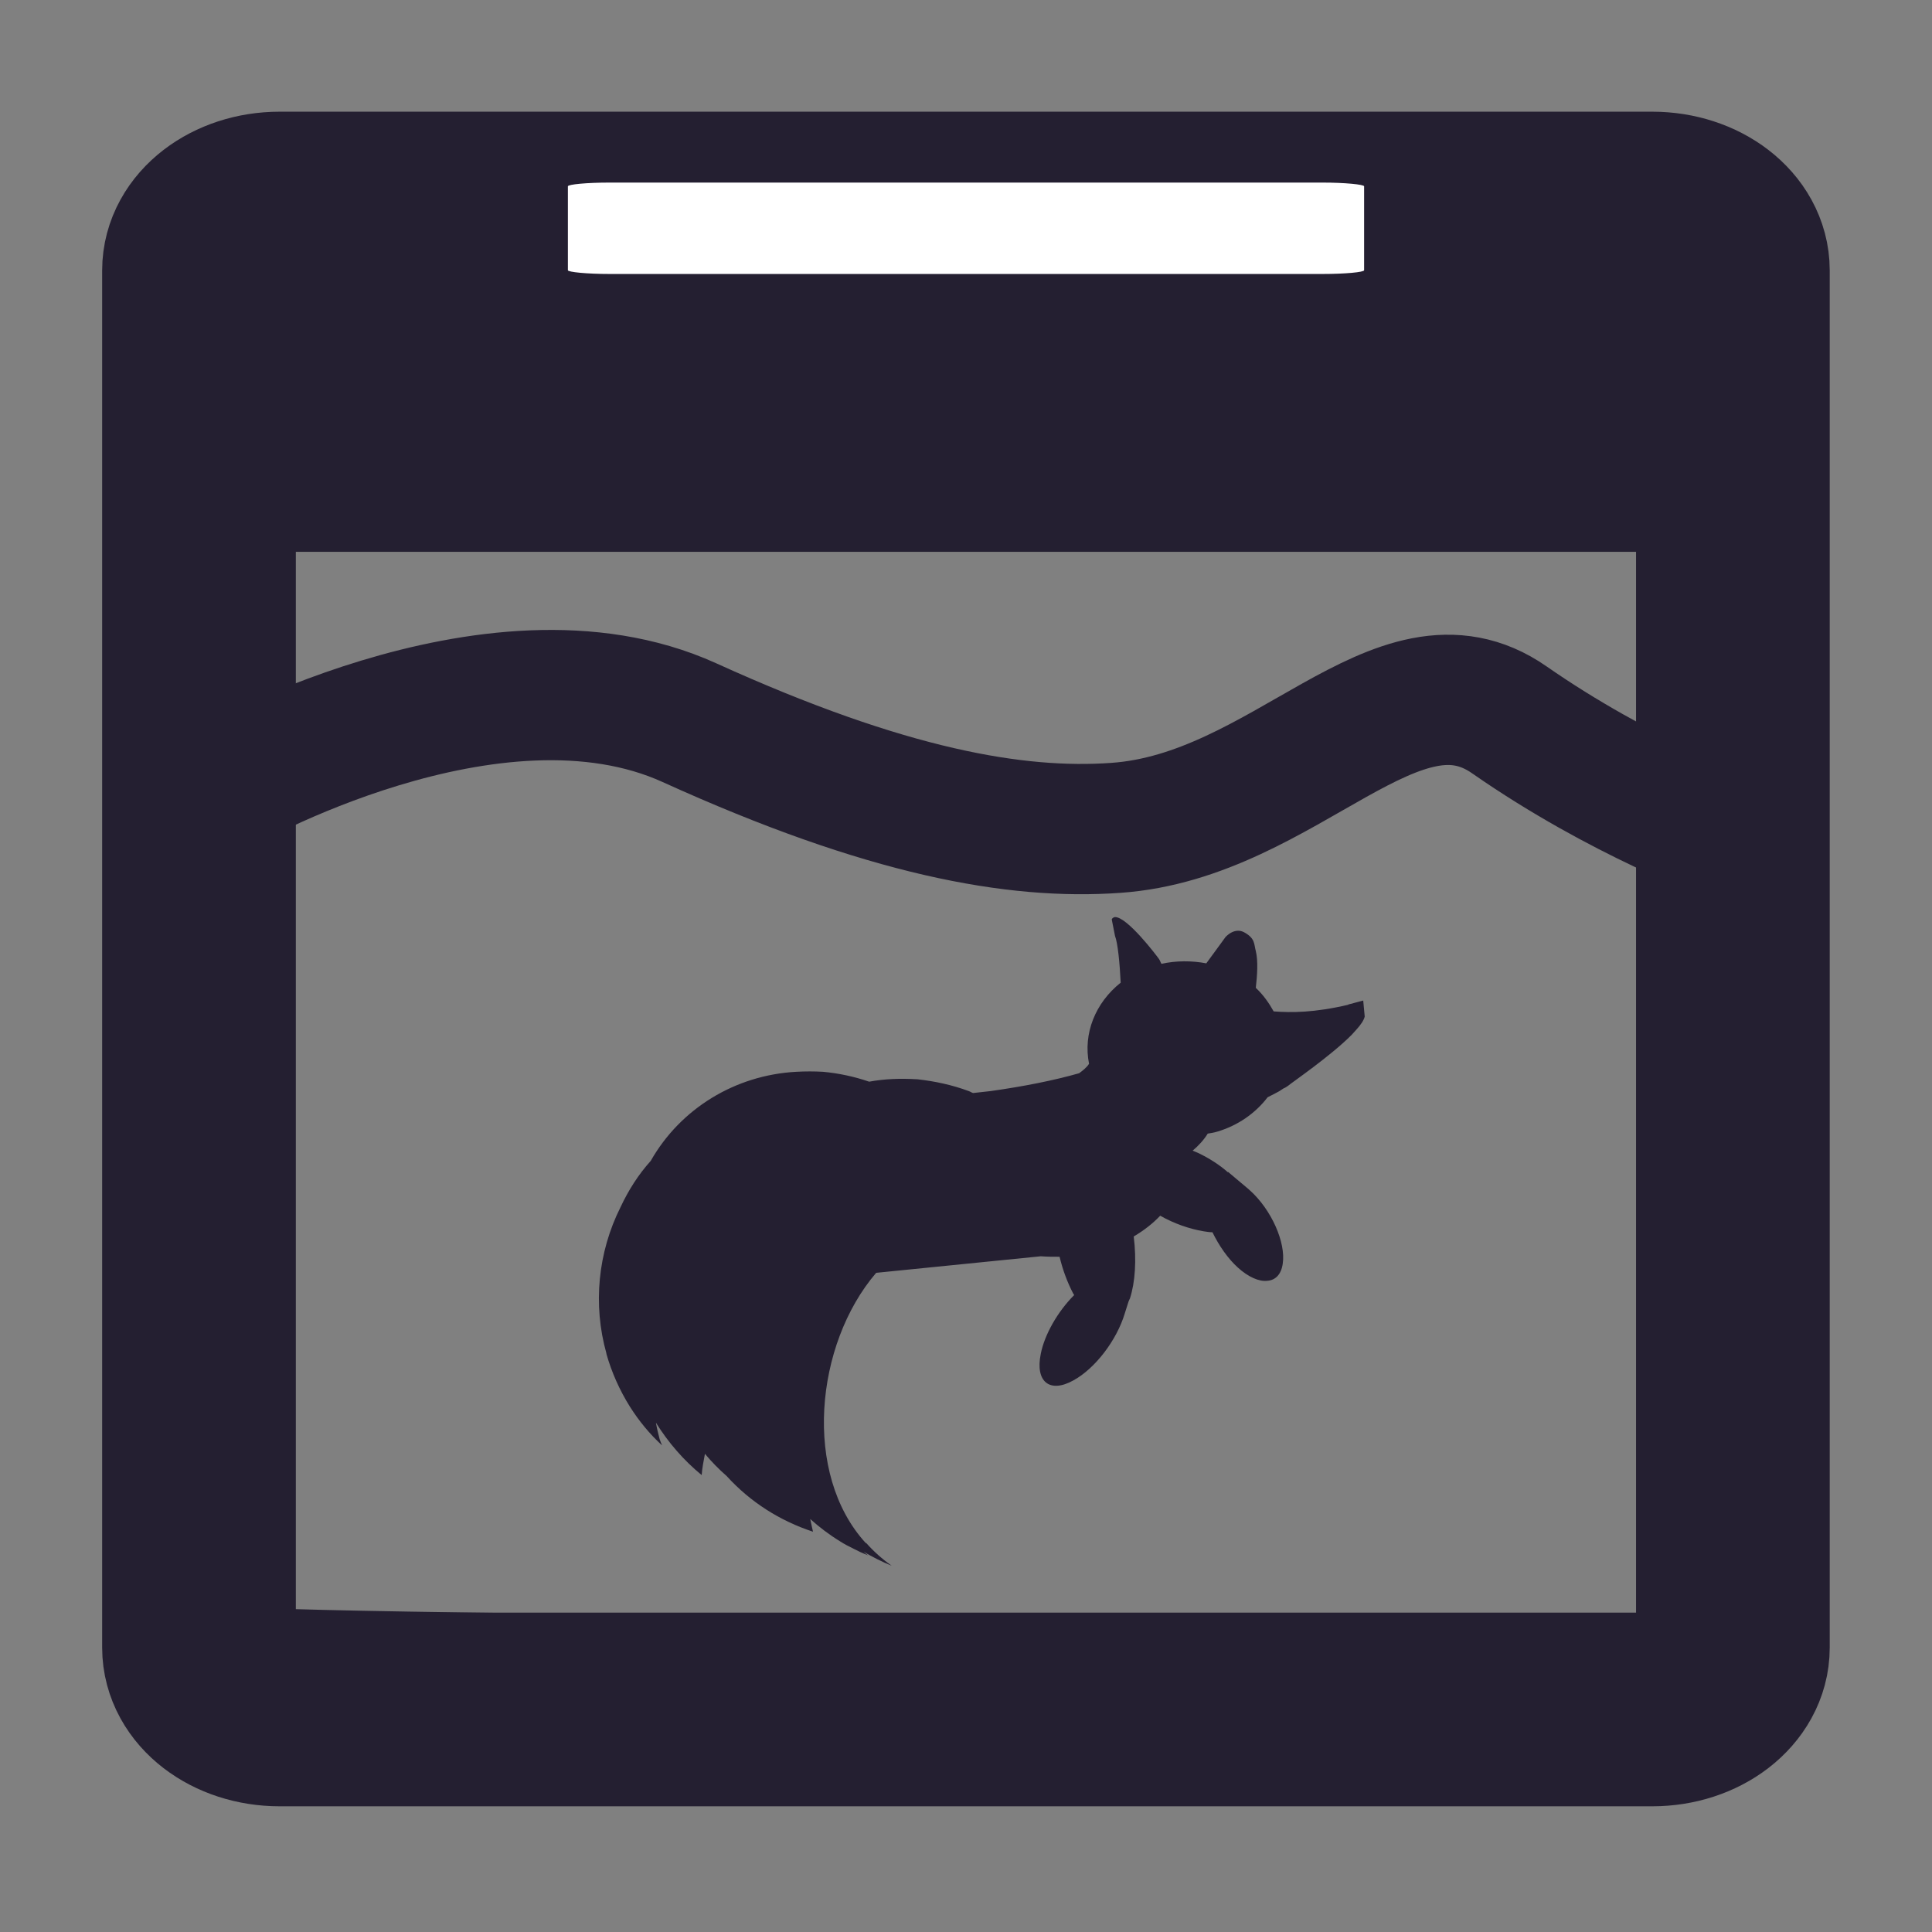 <?xml version="1.0" encoding="UTF-8"?>
<svg height="16px" viewBox="0 0 16 16" width="16px" xmlns="http://www.w3.org/2000/svg" xmlns:xlink="http://www.w3.org/1999/xlink">
    <rect x="0" y="0" width="16" height="16" fill="#808080" stroke="none"/>
    <filter id="a" height="100%" width="100%" x="0%" y="0%">
        <feColorMatrix color-interpolation-filters="sRGB" values="0 0 0 0 1 0 0 0 0 1 0 0 0 0 1 0 0 0 1 0"/>
    </filter>
    <mask id="b">
        <g filter="url(#a)">
            <rect fill-opacity="0.357" height="19.2" width="19.2" x="-1.6" y="-1.6"/>
        </g>
    </mask>
    <clipPath id="c">
        <rect height="152" width="192"/>
    </clipPath>
    <mask id="d">
        <g filter="url(#a)">
            <rect fill-opacity="0.653" height="19.2" width="19.2" x="-1.6" y="-1.6"/>
        </g>
    </mask>
    <linearGradient id="e" gradientTransform="matrix(0.928 0 0 0.943 426.997 -139.227)" gradientUnits="userSpaceOnUse" x1="-339.114" x2="-362.732" y1="214.633" y2="222.897">
        <stop offset="0" stop-color="#f9faff" stop-opacity="0"/>
        <stop offset="0.449" stop-color="#ffffff" stop-opacity="0.204"/>
        <stop offset="1" stop-color="#ffffff" stop-opacity="0"/>
    </linearGradient>
    <clipPath id="f">
        <rect height="152" width="192"/>
    </clipPath>
    <mask id="g">
        <g filter="url(#a)">
            <rect fill-opacity="0.287" height="19.2" width="19.2" x="-1.6" y="-1.6"/>
        </g>
    </mask>
    <linearGradient id="h" gradientTransform="matrix(0.928 0 0 0.951 426.997 -141.443)" gradientUnits="userSpaceOnUse" x1="-429.892" x2="-410.457" y1="251.789" y2="244.059">
        <stop offset="0" stop-color="#f9faff" stop-opacity="0.055"/>
        <stop offset="0.5" stop-color="#ffffff"/>
        <stop offset="1" stop-color="#ffffff" stop-opacity="0"/>
    </linearGradient>
    <clipPath id="i">
        <rect height="152" width="192"/>
    </clipPath>
    <g mask="url(#b)">
        <g clip-path="url(#c)" transform="matrix(1 0 0 1 -168 -16)">
            <path d="m 20.051 64.934 v 40.57 c 0 3.082 3.309 5.562 7.426 5.562 h 89.098 c 4.117 0 7.43 -2.48 7.43 -5.562 v -40.57 z m 0 0" fill="#ffffff"/>
        </g>
    </g>
    <g mask="url(#d)">
        <g clip-path="url(#f)" transform="matrix(1 0 0 1 -168 -16)">
            <path d="m 20.051 64.934 v 40.57 c 0 3.082 3.309 5.562 7.426 5.562 h 89.098 c 4.117 0 7.43 -2.48 7.43 -5.562 v -40.57 z m 0 0" fill="url(#e)"/>
        </g>
    </g>
    <g mask="url(#g)">
        <g clip-path="url(#i)" transform="matrix(1 0 0 1 -168 -16)">
            <path d="m 20.051 60.914 v 55.473 c 0 4.215 3.309 7.609 7.426 7.609 h 89.098 c 4.113 0 7.426 -3.395 7.426 -7.609 v -55.473 z m 0 0" fill="url(#h)"/>
        </g>
    </g>
    <g fill="none" stroke="#241f31">
        <path d="m 2.316 1.727 h 11.367 c 0.371 0 0.668 0.23 0.668 0.512 v 11.406 c 0 0.281 -0.297 0.512 -0.668 0.512 h -11.367 c -0.371 0 -0.668 -0.23 -0.668 -0.512 v -11.406 c 0 -0.281 0.297 -0.512 0.668 -0.512 z m 0 0" stroke-width="1.604"/>
        <path d="m 2.398 2.973 h 11.887 v 0.988 h -11.887 z m 0 0" stroke-width="1.218"/>
        <path d="m 5.051 1.512 h 5.898 c 0.191 0 0.348 0.016 0.348 0.031 v 0.695 c 0 0.016 -0.156 0.031 -0.348 0.031 h -5.898 c -0.191 0 -0.348 -0.016 -0.348 -0.031 v -0.695 c 0 -0.016 0.156 -0.031 0.348 -0.031 z m 0 0" stroke-width="0.285"/>
    </g>
    <path d="m 5.051 1.512 h 5.898 c 0.191 0 0.348 0.016 0.348 0.031 v 0.695 c 0 0.016 -0.156 0.031 -0.348 0.031 h -5.898 c -0.191 0 -0.348 -0.016 -0.348 -0.031 v -0.695 c 0 -0.016 0.156 -0.031 0.348 -0.031 z m 0 0" fill="#ffffff"/>
    <path d="m 1.812 6.547 s 2.262 -1.305 3.898 -0.562 c 1.633 0.742 2.703 0.93 3.531 0.871 c 1.406 -0.098 2.332 -1.539 3.258 -0.895 c 0.926 0.645 1.828 0.969 1.828 0.969 l 0.082 7.027 c 0.059 0 -12.531 -0.023 -12.598 -0.129 z m 0 0" fill="none" stroke="#241f31" stroke-width="1.079"/>
    <path d="m 9.234 7.594 c -0.012 0.004 -0.023 0.008 -0.027 0.02 l 0.027 0.137 c 0.023 0.059 0.039 0.223 0.047 0.387 c -0.211 0.168 -0.312 0.422 -0.262 0.672 c -0.02 0.031 -0.051 0.055 -0.082 0.078 c -0.207 0.059 -0.457 0.109 -0.734 0.148 c -0.047 0.004 -0.098 0.012 -0.145 0.016 c -0.012 -0.004 -0.023 -0.012 -0.035 -0.016 c -0.137 -0.051 -0.281 -0.082 -0.426 -0.098 h -0.004 c -0.133 -0.008 -0.266 -0.004 -0.395 0.02 c -0.125 -0.043 -0.254 -0.07 -0.383 -0.082 c -0.074 -0.004 -0.145 -0.004 -0.219 0 c -0.508 0.027 -0.961 0.305 -1.207 0.738 c -0.102 0.113 -0.184 0.242 -0.25 0.383 c -0.188 0.375 -0.23 0.809 -0.117 1.211 v 0.004 c 0.043 0.152 0.109 0.301 0.195 0.438 c 0.074 0.117 0.164 0.227 0.266 0.32 c -0.008 -0.016 -0.012 -0.031 -0.02 -0.051 c -0.012 -0.047 -0.023 -0.09 -0.031 -0.137 c 0.102 0.164 0.23 0.312 0.379 0.434 c 0.004 -0.059 0.016 -0.117 0.027 -0.176 c 0.055 0.066 0.117 0.129 0.18 0.184 c 0.195 0.215 0.441 0.371 0.715 0.461 c -0.008 -0.035 -0.016 -0.07 -0.023 -0.105 c 0.074 0.066 0.156 0.129 0.246 0.184 c 0.035 0.023 0.074 0.043 0.113 0.062 c 0.039 0.02 0.078 0.039 0.121 0.055 c -0.016 -0.012 -0.027 -0.02 -0.039 -0.031 c 0.039 0.023 0.074 0.043 0.113 0.062 c 0.039 0.02 0.082 0.039 0.121 0.055 c -0.078 -0.055 -0.148 -0.117 -0.211 -0.188 h -0.004 c -0.523 -0.57 -0.422 -1.645 0.086 -2.238 l 1.363 -0.137 c 0.055 0.004 0.105 0.004 0.156 0.004 c 0.027 0.113 0.066 0.215 0.113 0.305 c 0.004 0.004 0.004 0.008 0.008 0.012 c -0.137 0.137 -0.246 0.328 -0.277 0.488 c -0.047 0.23 0.074 0.328 0.27 0.219 c 0.18 -0.098 0.359 -0.332 0.426 -0.555 l 0.031 -0.098 c 0.004 -0.008 0.008 -0.02 0.012 -0.027 c 0.043 -0.133 0.055 -0.316 0.031 -0.512 c 0.086 -0.051 0.16 -0.109 0.219 -0.172 c 0.117 0.066 0.242 0.109 0.359 0.129 c 0.027 0.004 0.051 0.008 0.074 0.008 c 0.055 0.113 0.129 0.219 0.211 0.293 c 0.086 0.078 0.176 0.117 0.242 0.109 c 0.07 -0.004 0.117 -0.055 0.129 -0.141 c 0.027 -0.176 -0.094 -0.449 -0.273 -0.609 c 0 0 -0.004 0 -0.004 -0.004 l -0.176 -0.148 v 0.004 c -0.07 -0.062 -0.156 -0.117 -0.246 -0.16 c -0.016 -0.008 -0.031 -0.012 -0.047 -0.02 c 0.047 -0.039 0.094 -0.09 0.125 -0.141 c 0.027 -0.004 0.051 -0.008 0.078 -0.016 c 0.172 -0.051 0.316 -0.152 0.418 -0.285 c 0.039 -0.02 0.07 -0.035 0.098 -0.051 c 0.012 -0.008 0.023 -0.016 0.035 -0.023 c 0.012 -0.004 0.023 -0.012 0.035 -0.02 c 0.031 -0.027 0.352 -0.246 0.527 -0.422 c 0.016 -0.016 0.027 -0.031 0.039 -0.043 c 0.039 -0.043 0.062 -0.078 0.07 -0.109 l -0.012 -0.129 v -0.004 c -0.043 0.012 -0.078 0.02 -0.117 0.031 c -0.004 0 -0.004 0 -0.008 0.004 c -0.281 0.066 -0.469 0.066 -0.617 0.055 c -0.039 -0.07 -0.086 -0.137 -0.148 -0.195 c 0.012 -0.105 0.02 -0.223 0 -0.305 c -0.016 -0.059 -0.004 -0.105 -0.098 -0.156 c -0.016 -0.008 -0.031 -0.012 -0.047 -0.012 c -0.031 0 -0.066 0.012 -0.105 0.051 c -0.004 0.004 -0.078 0.109 -0.16 0.219 c -0.121 -0.023 -0.25 -0.023 -0.371 0.004 c -0.008 -0.012 -0.012 -0.027 -0.02 -0.039 c -0.016 -0.023 -0.266 -0.355 -0.367 -0.348 z m 0 0" fill="#241f31"/>
</svg>
